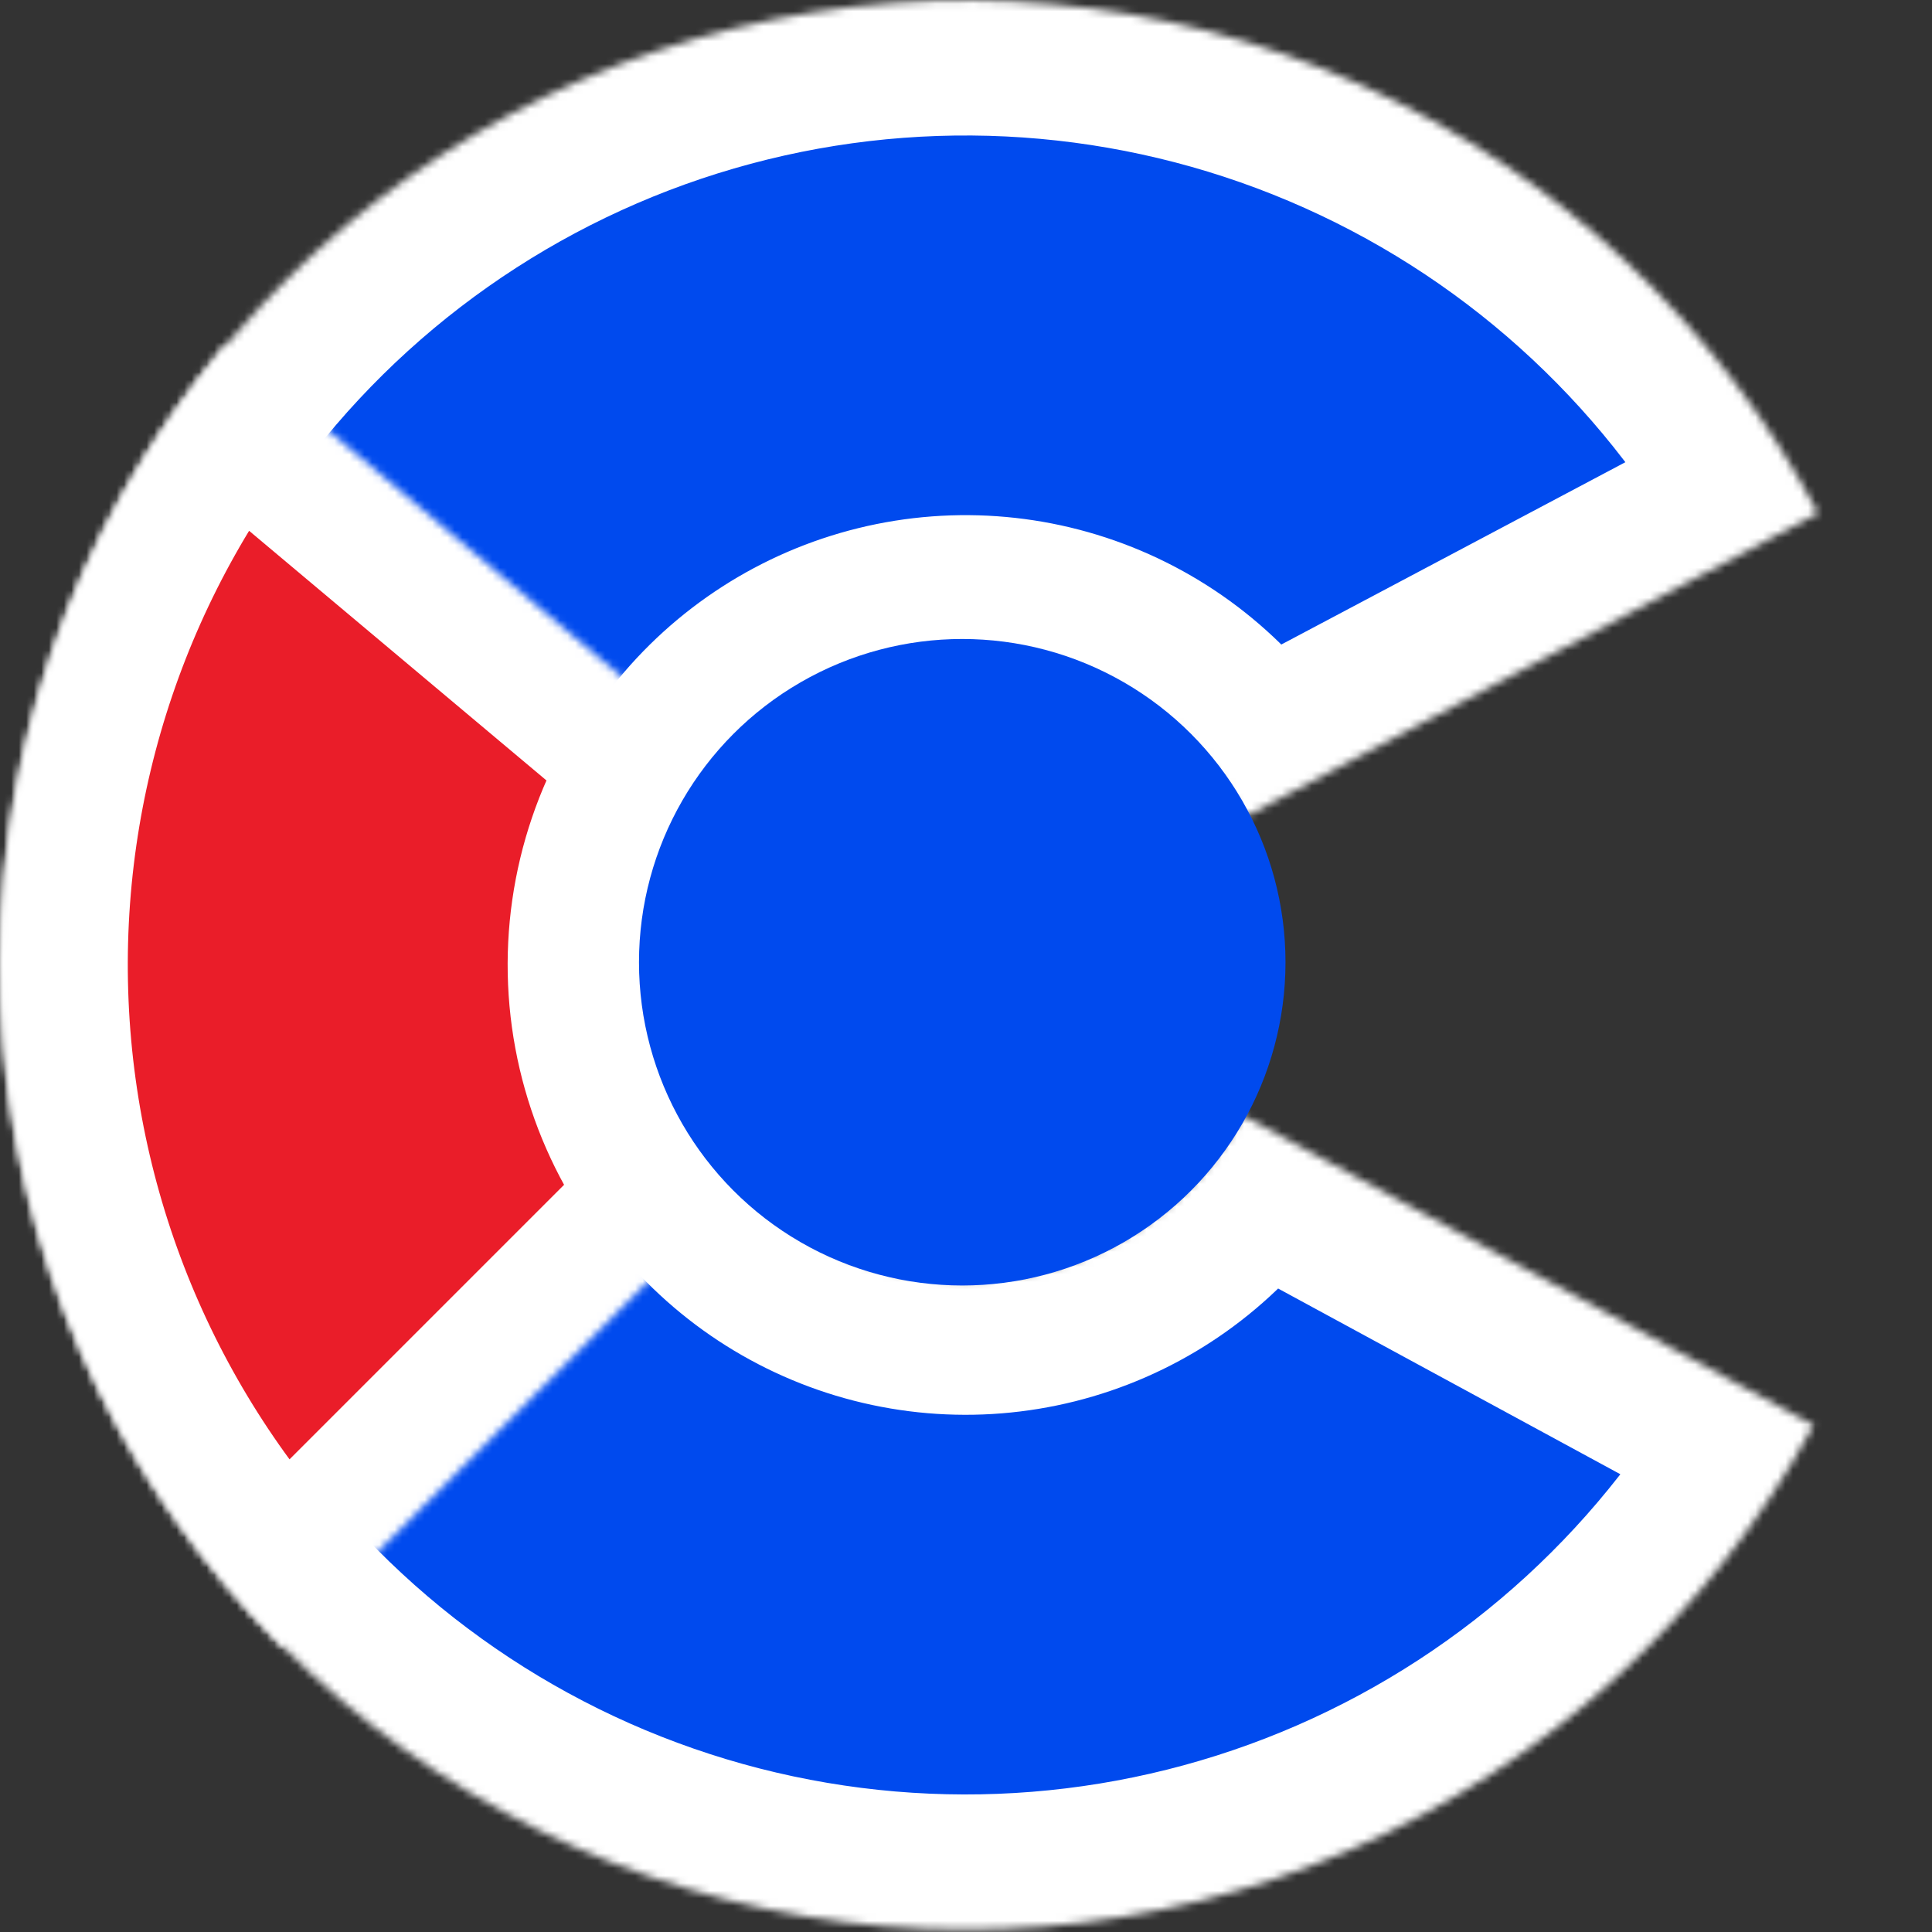 <svg width="257" height="257" viewBox="0 0 257 257" fill="none" xmlns="http://www.w3.org/2000/svg">
<rect x="0" y="0" width="257" height="257" fill="#333333" stroke="none"/>
<mask id="path-1-inside-1_1117_2177" fill="white">
<path d="M241.25 189.578C227.611 214.712 205.968 234.571 179.756 246.003C153.544 257.434 124.264 259.785 96.564 252.68C68.865 245.575 44.331 229.423 26.857 206.787C9.383 184.15 -0.03 156.326 0.111 127.73C0.252 99.133 9.94 71.404 27.637 48.941C45.334 26.478 70.026 10.569 97.794 3.738C125.563 -3.092 154.818 -0.453 180.916 11.238C207.013 22.928 228.459 42.999 241.85 68.267L165.417 108.773C161.052 100.536 154.061 93.993 145.553 90.182C137.045 86.371 127.509 85.51 118.456 87.737C109.404 89.964 101.355 95.15 95.586 102.473C89.817 109.795 86.659 118.835 86.613 128.157C86.567 137.479 89.635 146.549 95.332 153.929C101.028 161.308 109.026 166.573 118.055 168.889C127.085 171.205 136.63 170.439 145.175 166.713C153.72 162.986 160.775 156.512 165.221 148.319L241.25 189.578Z"/>
</mask>
<path d="M241.25 189.578C227.611 214.712 205.968 234.571 179.756 246.003C153.544 257.434 124.264 259.785 96.564 252.68C68.865 245.575 44.331 229.423 26.857 206.787C9.383 184.15 -0.03 156.326 0.111 127.73C0.252 99.133 9.94 71.404 27.637 48.941C45.334 26.478 70.026 10.569 97.794 3.738C125.563 -3.092 154.818 -0.453 180.916 11.238C207.013 22.928 228.459 42.999 241.85 68.267L165.417 108.773C161.052 100.536 154.061 93.993 145.553 90.182C137.045 86.371 127.509 85.51 118.456 87.737C109.404 89.964 101.355 95.15 95.586 102.473C89.817 109.795 86.659 118.835 86.613 128.157C86.567 137.479 89.635 146.549 95.332 153.929C101.028 161.308 109.026 166.573 118.055 168.889C127.085 171.205 136.63 170.439 145.175 166.713C153.72 162.986 160.775 156.512 165.221 148.319L241.25 189.578Z" fill="#004AEE" stroke="white" stroke-width="36" mask="url(#path-1-inside-1_1117_2177)"/>
<mask id="path-2-inside-2_1117_2177" fill="white">
<path d="M37.59 219.091C14.887 196.387 1.518 165.998 0.121 133.921C-1.275 101.844 9.403 70.409 30.048 45.819L94.786 100.17C87.739 108.564 84.094 119.295 84.57 130.245C85.047 141.196 89.611 151.569 97.361 159.32L37.59 219.091Z"/>
</mask>
<path d="M37.59 219.091C14.887 196.387 1.518 165.998 0.121 133.921C-1.275 101.844 9.403 70.409 30.048 45.819L94.786 100.17C87.739 108.564 84.094 119.295 84.57 130.245C85.047 141.196 89.611 151.569 97.361 159.32L37.59 219.091Z" fill="#EA1D29" stroke="white" stroke-width="34" mask="url(#path-2-inside-2_1117_2177)"/>
<circle cx="128" cy="128" r="43" fill="#004AEE"/>
</svg>
